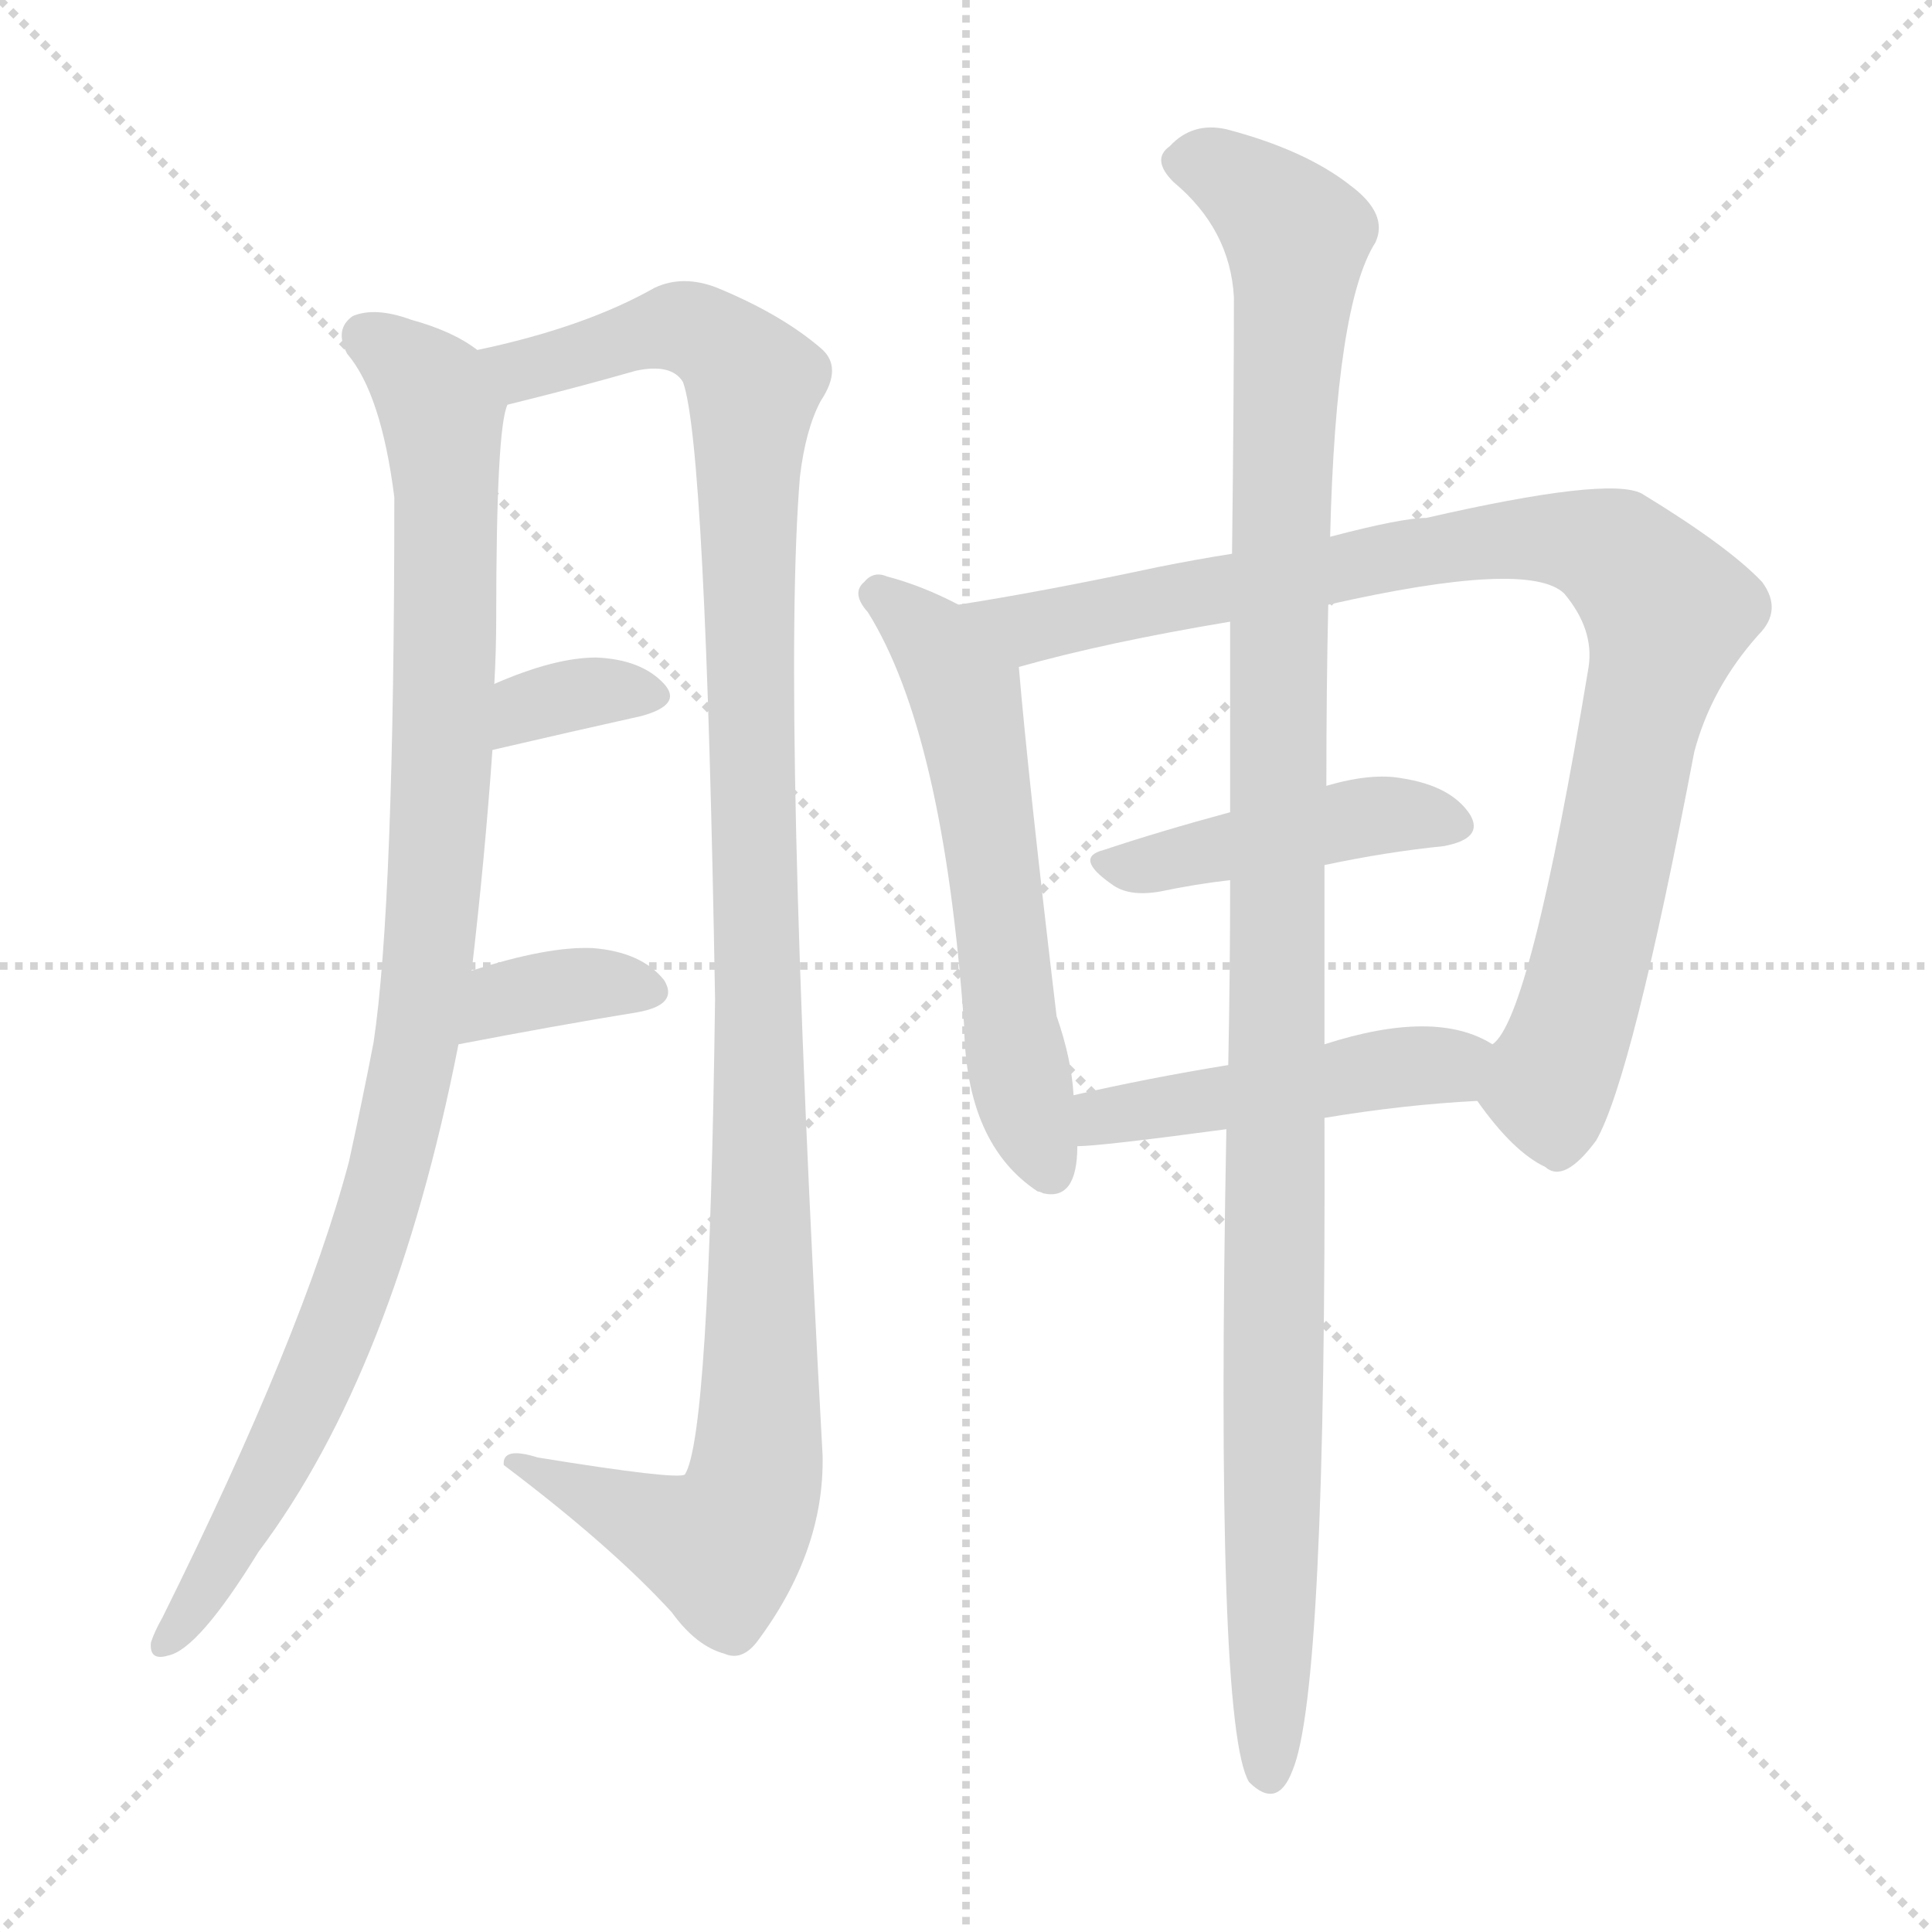 <svg version="1.1" viewBox="0 0 1024 1024" xmlns="http://www.w3.org/2000/svg">
  <g stroke="lightgray" stroke-dasharray="1,1" stroke-width="1" transform="scale(4, 4)">
    <line x1="0" y1="0" x2="256" y2="256"></line>
    <line x1="256" y1="0" x2="0" y2="256"></line>
    <line x1="128" y1="0" x2="128" y2="256"></line>
    <line x1="0" y1="128" x2="256" y2="128"></line>
  </g>
<g transform="scale(1, -1) translate(0, -900)">
   <style type="text/css">
    @keyframes keyframes0 {
      from {
       stroke: blue;
       stroke-dashoffset: 992;
       stroke-width: 128;
       }
       76% {
       animation-timing-function: step-end;
       stroke: blue;
       stroke-dashoffset: 0;
       stroke-width: 128;
       }
       to {
       stroke: black;
       stroke-width: 1024;
       }
       }
       #make-me-a-hanzi-animation-0 {
         animation: keyframes0 1.057s both;
         animation-delay: 0s;
         animation-timing-function: linear;
       }
    @keyframes keyframes1 {
      from {
       stroke: blue;
       stroke-dashoffset: 1145;
       stroke-width: 128;
       }
       79% {
       animation-timing-function: step-end;
       stroke: blue;
       stroke-dashoffset: 0;
       stroke-width: 128;
       }
       to {
       stroke: black;
       stroke-width: 1024;
       }
       }
       #make-me-a-hanzi-animation-1 {
         animation: keyframes1 1.182s both;
         animation-delay: 1.057s;
         animation-timing-function: linear;
       }
    @keyframes keyframes2 {
      from {
       stroke: blue;
       stroke-dashoffset: 341;
       stroke-width: 128;
       }
       53% {
       animation-timing-function: step-end;
       stroke: blue;
       stroke-dashoffset: 0;
       stroke-width: 128;
       }
       to {
       stroke: black;
       stroke-width: 1024;
       }
       }
       #make-me-a-hanzi-animation-2 {
         animation: keyframes2 0.528s both;
         animation-delay: 2.239s;
         animation-timing-function: linear;
       }
    @keyframes keyframes3 {
      from {
       stroke: blue;
       stroke-dashoffset: 356;
       stroke-width: 128;
       }
       54% {
       animation-timing-function: step-end;
       stroke: blue;
       stroke-dashoffset: 0;
       stroke-width: 128;
       }
       to {
       stroke: black;
       stroke-width: 1024;
       }
       }
       #make-me-a-hanzi-animation-3 {
         animation: keyframes3 0.54s both;
         animation-delay: 2.767s;
         animation-timing-function: linear;
       }
    @keyframes keyframes4 {
      from {
       stroke: blue;
       stroke-dashoffset: 582;
       stroke-width: 128;
       }
       65% {
       animation-timing-function: step-end;
       stroke: blue;
       stroke-dashoffset: 0;
       stroke-width: 128;
       }
       to {
       stroke: black;
       stroke-width: 1024;
       }
       }
       #make-me-a-hanzi-animation-4 {
         animation: keyframes4 0.724s both;
         animation-delay: 3.306s;
         animation-timing-function: linear;
       }
    @keyframes keyframes5 {
      from {
       stroke: blue;
       stroke-dashoffset: 927;
       stroke-width: 128;
       }
       75% {
       animation-timing-function: step-end;
       stroke: blue;
       stroke-dashoffset: 0;
       stroke-width: 128;
       }
       to {
       stroke: black;
       stroke-width: 1024;
       }
       }
       #make-me-a-hanzi-animation-5 {
         animation: keyframes5 1.004s both;
         animation-delay: 4.03s;
         animation-timing-function: linear;
       }
    @keyframes keyframes6 {
      from {
       stroke: blue;
       stroke-dashoffset: 441;
       stroke-width: 128;
       }
       59% {
       animation-timing-function: step-end;
       stroke: blue;
       stroke-dashoffset: 0;
       stroke-width: 128;
       }
       to {
       stroke: black;
       stroke-width: 1024;
       }
       }
       #make-me-a-hanzi-animation-6 {
         animation: keyframes6 0.609s both;
         animation-delay: 5.034s;
         animation-timing-function: linear;
       }
    @keyframes keyframes7 {
      from {
       stroke: blue;
       stroke-dashoffset: 469;
       stroke-width: 128;
       }
       60% {
       animation-timing-function: step-end;
       stroke: blue;
       stroke-dashoffset: 0;
       stroke-width: 128;
       }
       to {
       stroke: black;
       stroke-width: 1024;
       }
       }
       #make-me-a-hanzi-animation-7 {
         animation: keyframes7 0.632s both;
         animation-delay: 5.643s;
         animation-timing-function: linear;
       }
    @keyframes keyframes8 {
      from {
       stroke: blue;
       stroke-dashoffset: 1143;
       stroke-width: 128;
       }
       79% {
       animation-timing-function: step-end;
       stroke: blue;
       stroke-dashoffset: 0;
       stroke-width: 128;
       }
       to {
       stroke: black;
       stroke-width: 1024;
       }
       }
       #make-me-a-hanzi-animation-8 {
         animation: keyframes8 1.18s both;
         animation-delay: 6.275s;
         animation-timing-function: linear;
       }
</style>
<path d="M 250.0 385.5 Q 257.0 445.5 261.0 502.5 L 262.0 537.5 Q 263.0 555.5 263.0 571.5 Q 263.0 673.5 269.0 685.5 C 272.0 703.5 272.0 703.5 253.0 714.5 Q 240.0 724.5 218.0 730.5 Q 199.0 737.5 187.0 732.5 Q 177.0 725.5 184.0 712.5 Q 202.0 691.5 209.0 636.5 Q 209.0 420.5 198.0 347.5 Q 192.0 316.5 185.0 284.5 Q 161.0 193.5 86.0 42.5 Q 82.0 35.5 80.0 29.5 Q 79.0 19.5 89.0 22.5 Q 105.0 25.5 137.0 77.5 Q 209.0 173.5 243.0 346.5 L 250.0 385.5 Z" fill="lightgray"></path> 
<path d="M 269.0 685.5 Q 273.0 686.5 281.0 688.5 Q 309.0 695.5 337.0 703.5 Q 356.0 707.5 362.0 697.5 Q 374.0 664.5 379.0 370.5 Q 376.0 138.5 363.0 118.5 Q 359.0 115.5 285.0 127.5 Q 266.0 133.5 267.0 123.5 Q 324.0 80.5 356.0 45.5 Q 369.0 27.5 384.0 23.5 Q 393.0 19.5 401.0 29.5 Q 437.0 77.5 436.0 128.5 Q 414.0 527.5 424.0 647.5 Q 427.0 672.5 435.0 687.5 Q 447.0 705.5 435.0 715.5 Q 414.0 733.5 380.0 747.5 Q 362.0 754.5 347.0 747.5 Q 310.0 726.5 253.0 714.5 C 224.0 707.5 240.0 678.5 269.0 685.5 Z" fill="lightgray"></path> 
<path d="M 261.0 502.5 Q 304.0 512.5 340.0 520.5 Q 362.0 526.5 352.0 537.5 Q 340.0 550.5 316.0 551.5 Q 294.0 551.5 262.0 537.5 C 234.0 525.5 232.0 495.5 261.0 502.5 Z" fill="lightgray"></path> 
<path d="M 243.0 346.5 Q 295.0 356.5 338.0 363.5 Q 360.0 367.5 352.0 380.5 Q 340.0 395.5 314.0 397.5 Q 290.0 398.5 250.0 385.5 C 221.0 376.5 214.0 340.5 243.0 346.5 Z" fill="lightgray"></path> 
<path d="M 508.0 579.5 Q 489.0 589.5 470.0 594.5 Q 463.0 597.5 458.0 591.5 Q 451.0 585.5 460.0 575.5 Q 500.0 511.5 511.0 356.5 Q 512.0 293.5 550.0 268.5 Q 551.0 268.5 553.0 267.5 Q 571.0 263.5 571.0 292.5 L 569.0 319.5 Q 568.0 338.5 560.0 361.5 Q 545.0 487.5 540.0 546.5 C 538.0 564.5 535.0 566.5 508.0 579.5 Z" fill="lightgray"></path> 
<path d="M 783.0 316.5 Q 802.0 289.5 819.0 281.5 Q 829.0 272.5 846.0 295.5 Q 865.0 328.5 898.0 501.5 Q 907.0 535.5 932.0 563.5 Q 945.0 576.5 934.0 591.5 Q 916.0 610.5 870.0 638.5 Q 852.0 647.5 756.0 625.5 Q 743.0 625.5 705.0 615.5 L 653.0 606.5 Q 634.0 603.5 614.0 599.5 Q 553.0 586.5 508.0 579.5 C 478.0 574.5 511.0 538.5 540.0 546.5 Q 586.0 559.5 652.0 570.5 L 704.0 579.5 Q 810.0 603.5 829.0 585.5 Q 845.0 566.5 842.0 546.5 Q 811.0 359.5 791.0 346.5 C 777.0 323.5 777.0 323.5 783.0 316.5 Z" fill="lightgray"></path> 
<path d="M 702.0 441.5 Q 735.0 448.5 765.0 451.5 Q 787.0 455.5 779.0 468.5 Q 769.0 483.5 743.0 487.5 Q 727.0 490.5 703.0 483.5 L 652.0 469.5 Q 615.0 459.5 585.0 449.5 Q 569.0 445.5 589.0 431.5 Q 598.0 424.5 615.0 427.5 Q 634.0 431.5 652.0 433.5 L 702.0 441.5 Z" fill="lightgray"></path> 
<path d="M 702.0 307.5 Q 744.0 314.5 783.0 316.5 C 813.0 318.5 817.0 332.5 791.0 346.5 Q 761.0 365.5 702.0 346.5 L 651.0 335.5 Q 608.0 328.5 569.0 319.5 C 540.0 312.5 541.0 290.5 571.0 292.5 Q 583.0 292.5 650.0 301.5 L 702.0 307.5 Z" fill="lightgray"></path> 
<path d="M 650.0 301.5 Q 644.0 -14.5 662.0 -44.5 Q 677.0 -59.5 685.0 -38.5 Q 703.0 3.5 702.0 307.5 L 702.0 346.5 Q 702.0 347.5 702.0 348.5 Q 702.0 397.5 702.0 441.5 L 703.0 483.5 Q 703.0 535.5 704.0 579.5 L 705.0 615.5 Q 708.0 738.5 729.0 771.5 Q 736.0 786.5 716.0 801.5 Q 692.0 820.5 650.0 831.5 Q 632.0 835.5 620.0 822.5 Q 610.0 815.5 622.0 803.5 Q 652.0 778.5 654.0 742.5 Q 654.0 688.5 653.0 606.5 L 652.0 570.5 Q 652.0 524.5 652.0 469.5 L 652.0 433.5 Q 652.0 385.5 651.0 335.5 L 650.0 301.5 Z" fill="lightgray"></path> 
      <clipPath id="make-me-a-hanzi-clip-0">
      <path d="M 250.0 385.5 Q 257.0 445.5 261.0 502.5 L 262.0 537.5 Q 263.0 555.5 263.0 571.5 Q 263.0 673.5 269.0 685.5 C 272.0 703.5 272.0 703.5 253.0 714.5 Q 240.0 724.5 218.0 730.5 Q 199.0 737.5 187.0 732.5 Q 177.0 725.5 184.0 712.5 Q 202.0 691.5 209.0 636.5 Q 209.0 420.5 198.0 347.5 Q 192.0 316.5 185.0 284.5 Q 161.0 193.5 86.0 42.5 Q 82.0 35.5 80.0 29.5 Q 79.0 19.5 89.0 22.5 Q 105.0 25.5 137.0 77.5 Q 209.0 173.5 243.0 346.5 L 250.0 385.5 Z" fill="lightgray"></path>
      </clipPath>
      <path clip-path="url(#make-me-a-hanzi-clip-0)" d="M 195.0 721.5 L 229.0 692.5 L 237.0 644.5 L 235.0 497.5 L 220.0 341.5 L 196.0 243.5 L 164.0 160.5 L 120.0 75.5 L 89.0 31.5 " fill="none" id="make-me-a-hanzi-animation-0" stroke-dasharray="864 1728" stroke-linecap="round"></path>

      <clipPath id="make-me-a-hanzi-clip-1">
      <path d="M 269.0 685.5 Q 273.0 686.5 281.0 688.5 Q 309.0 695.5 337.0 703.5 Q 356.0 707.5 362.0 697.5 Q 374.0 664.5 379.0 370.5 Q 376.0 138.5 363.0 118.5 Q 359.0 115.5 285.0 127.5 Q 266.0 133.5 267.0 123.5 Q 324.0 80.5 356.0 45.5 Q 369.0 27.5 384.0 23.5 Q 393.0 19.5 401.0 29.5 Q 437.0 77.5 436.0 128.5 Q 414.0 527.5 424.0 647.5 Q 427.0 672.5 435.0 687.5 Q 447.0 705.5 435.0 715.5 Q 414.0 733.5 380.0 747.5 Q 362.0 754.5 347.0 747.5 Q 310.0 726.5 253.0 714.5 C 224.0 707.5 240.0 678.5 269.0 685.5 Z" fill="lightgray"></path>
      </clipPath>
      <path clip-path="url(#make-me-a-hanzi-clip-1)" d="M 262.0 712.5 L 277.0 704.5 L 363.0 726.5 L 390.0 710.5 L 400.0 696.5 L 396.0 584.5 L 404.0 162.5 L 399.0 111.5 L 382.0 80.5 L 276.0 121.5 " fill="none" id="make-me-a-hanzi-animation-1" stroke-dasharray="1017 2034" stroke-linecap="round"></path>

      <clipPath id="make-me-a-hanzi-clip-2">
      <path d="M 261.0 502.5 Q 304.0 512.5 340.0 520.5 Q 362.0 526.5 352.0 537.5 Q 340.0 550.5 316.0 551.5 Q 294.0 551.5 262.0 537.5 C 234.0 525.5 232.0 495.5 261.0 502.5 Z" fill="lightgray"></path>
      </clipPath>
      <path clip-path="url(#make-me-a-hanzi-clip-2)" d="M 267.0 508.5 L 290.0 528.5 L 312.0 533.5 L 344.0 530.5 " fill="none" id="make-me-a-hanzi-animation-2" stroke-dasharray="213 426" stroke-linecap="round"></path>

      <clipPath id="make-me-a-hanzi-clip-3">
      <path d="M 243.0 346.5 Q 295.0 356.5 338.0 363.5 Q 360.0 367.5 352.0 380.5 Q 340.0 395.5 314.0 397.5 Q 290.0 398.5 250.0 385.5 C 221.0 376.5 214.0 340.5 243.0 346.5 Z" fill="lightgray"></path>
      </clipPath>
      <path clip-path="url(#make-me-a-hanzi-clip-3)" d="M 250.0 352.5 L 275.0 372.5 L 309.0 378.5 L 342.0 374.5 " fill="none" id="make-me-a-hanzi-animation-3" stroke-dasharray="228 456" stroke-linecap="round"></path>

      <clipPath id="make-me-a-hanzi-clip-4">
      <path d="M 508.0 579.5 Q 489.0 589.5 470.0 594.5 Q 463.0 597.5 458.0 591.5 Q 451.0 585.5 460.0 575.5 Q 500.0 511.5 511.0 356.5 Q 512.0 293.5 550.0 268.5 Q 551.0 268.5 553.0 267.5 Q 571.0 263.5 571.0 292.5 L 569.0 319.5 Q 568.0 338.5 560.0 361.5 Q 545.0 487.5 540.0 546.5 C 538.0 564.5 535.0 566.5 508.0 579.5 Z" fill="lightgray"></path>
      </clipPath>
      <path clip-path="url(#make-me-a-hanzi-clip-4)" d="M 465.0 584.5 L 497.0 557.5 L 511.0 533.5 L 540.0 334.5 L 556.0 281.5 " fill="none" id="make-me-a-hanzi-animation-4" stroke-dasharray="454 908" stroke-linecap="round"></path>

      <clipPath id="make-me-a-hanzi-clip-5">
      <path d="M 783.0 316.5 Q 802.0 289.5 819.0 281.5 Q 829.0 272.5 846.0 295.5 Q 865.0 328.5 898.0 501.5 Q 907.0 535.5 932.0 563.5 Q 945.0 576.5 934.0 591.5 Q 916.0 610.5 870.0 638.5 Q 852.0 647.5 756.0 625.5 Q 743.0 625.5 705.0 615.5 L 653.0 606.5 Q 634.0 603.5 614.0 599.5 Q 553.0 586.5 508.0 579.5 C 478.0 574.5 511.0 538.5 540.0 546.5 Q 586.0 559.5 652.0 570.5 L 704.0 579.5 Q 810.0 603.5 829.0 585.5 Q 845.0 566.5 842.0 546.5 Q 811.0 359.5 791.0 346.5 C 777.0 323.5 777.0 323.5 783.0 316.5 Z" fill="lightgray"></path>
      </clipPath>
      <path clip-path="url(#make-me-a-hanzi-clip-5)" d="M 515.0 575.5 L 554.0 568.5 L 812.0 615.5 L 857.0 606.5 L 884.0 569.5 L 870.0 527.5 L 840.0 378.5 L 822.0 328.5 L 826.0 300.5 " fill="none" id="make-me-a-hanzi-animation-5" stroke-dasharray="799 1598" stroke-linecap="round"></path>

      <clipPath id="make-me-a-hanzi-clip-6">
      <path d="M 702.0 441.5 Q 735.0 448.5 765.0 451.5 Q 787.0 455.5 779.0 468.5 Q 769.0 483.5 743.0 487.5 Q 727.0 490.5 703.0 483.5 L 652.0 469.5 Q 615.0 459.5 585.0 449.5 Q 569.0 445.5 589.0 431.5 Q 598.0 424.5 615.0 427.5 Q 634.0 431.5 652.0 433.5 L 702.0 441.5 Z" fill="lightgray"></path>
      </clipPath>
      <path clip-path="url(#make-me-a-hanzi-clip-6)" d="M 587.0 440.5 L 727.0 467.5 L 769.0 462.5 " fill="none" id="make-me-a-hanzi-animation-6" stroke-dasharray="313 626" stroke-linecap="round"></path>

      <clipPath id="make-me-a-hanzi-clip-7">
      <path d="M 702.0 307.5 Q 744.0 314.5 783.0 316.5 C 813.0 318.5 817.0 332.5 791.0 346.5 Q 761.0 365.5 702.0 346.5 L 651.0 335.5 Q 608.0 328.5 569.0 319.5 C 540.0 312.5 541.0 290.5 571.0 292.5 Q 583.0 292.5 650.0 301.5 L 702.0 307.5 Z" fill="lightgray"></path>
      </clipPath>
      <path clip-path="url(#make-me-a-hanzi-clip-7)" d="M 574.0 299.5 L 605.0 312.5 L 782.0 340.5 " fill="none" id="make-me-a-hanzi-animation-7" stroke-dasharray="341 682" stroke-linecap="round"></path>

      <clipPath id="make-me-a-hanzi-clip-8">
      <path d="M 650.0 301.5 Q 644.0 -14.5 662.0 -44.5 Q 677.0 -59.5 685.0 -38.5 Q 703.0 3.5 702.0 307.5 L 702.0 346.5 Q 702.0 347.5 702.0 348.5 Q 702.0 397.5 702.0 441.5 L 703.0 483.5 Q 703.0 535.5 704.0 579.5 L 705.0 615.5 Q 708.0 738.5 729.0 771.5 Q 736.0 786.5 716.0 801.5 Q 692.0 820.5 650.0 831.5 Q 632.0 835.5 620.0 822.5 Q 610.0 815.5 622.0 803.5 Q 652.0 778.5 654.0 742.5 Q 654.0 688.5 653.0 606.5 L 652.0 570.5 Q 652.0 524.5 652.0 469.5 L 652.0 433.5 Q 652.0 385.5 651.0 335.5 L 650.0 301.5 Z" fill="lightgray"></path>
      </clipPath>
      <path clip-path="url(#make-me-a-hanzi-clip-8)" d="M 627.0 813.5 L 652.0 807.5 L 687.0 773.5 L 678.0 615.5 L 673.0 -38.5 " fill="none" id="make-me-a-hanzi-animation-8" stroke-dasharray="1015 2030" stroke-linecap="round"></path>

</g>
</svg>
